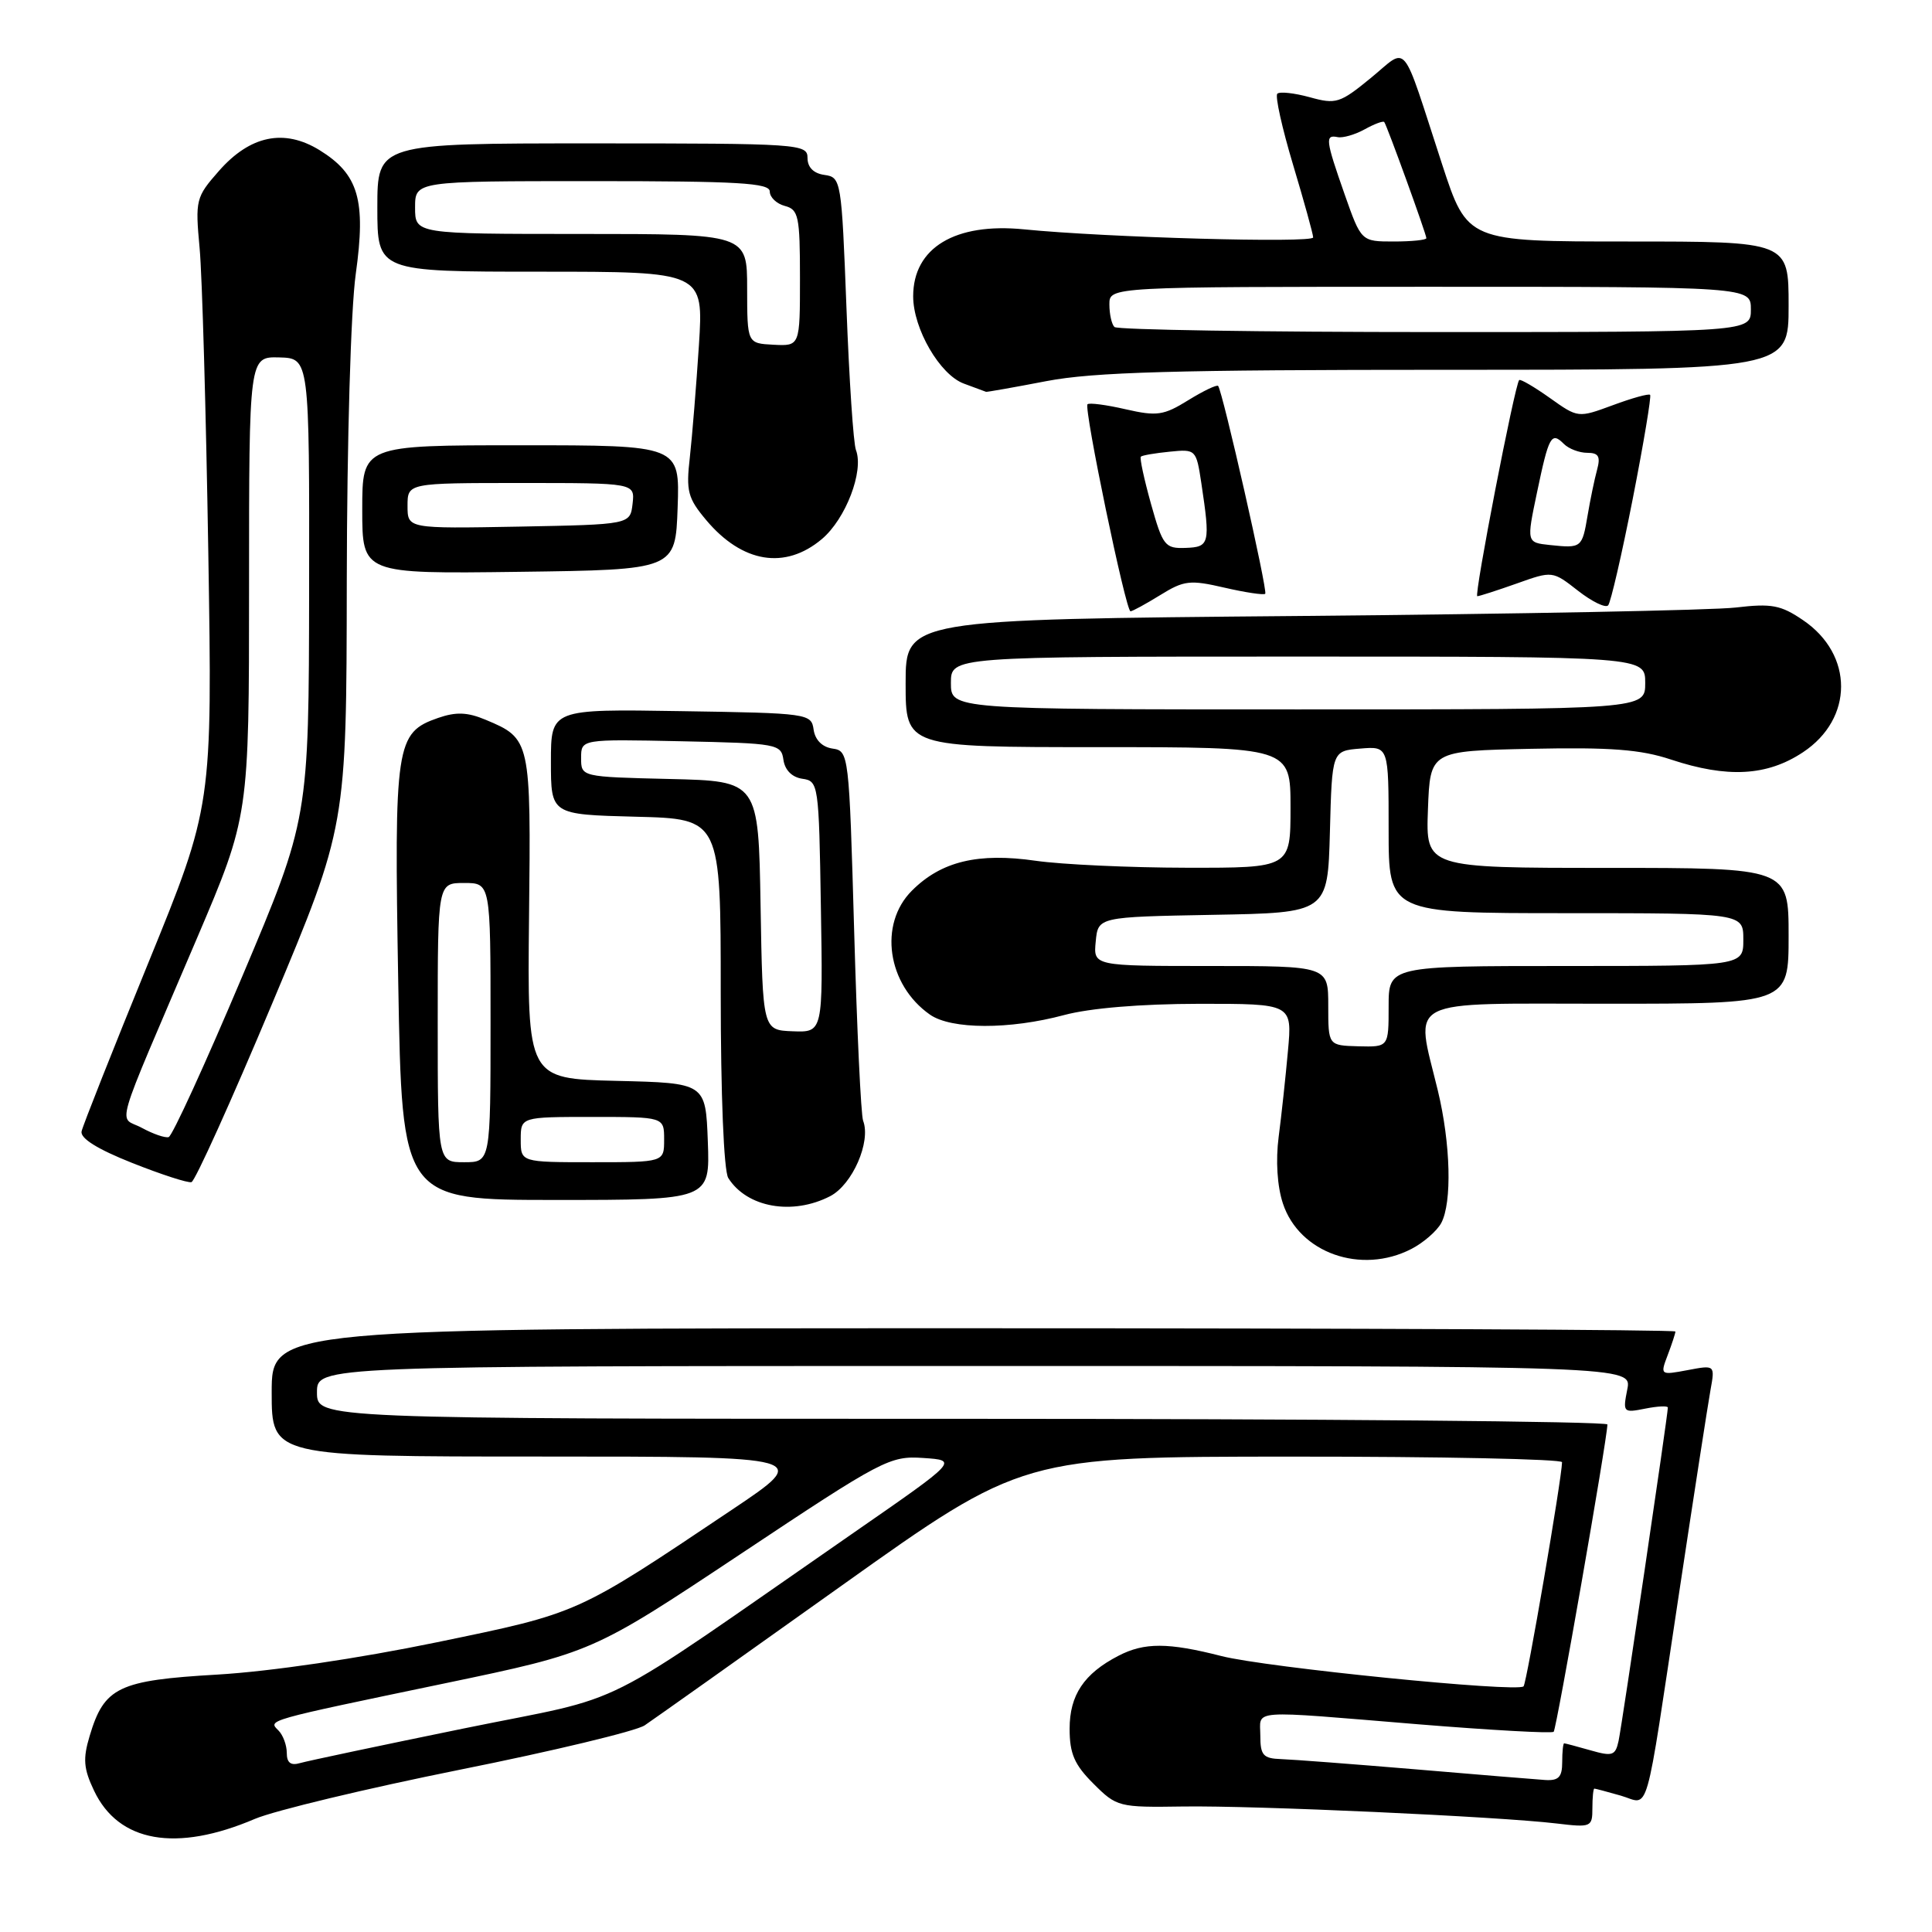 <?xml version="1.0" encoding="UTF-8" standalone="no"?>
<!DOCTYPE svg PUBLIC "-//W3C//DTD SVG 1.1//EN" "http://www.w3.org/Graphics/SVG/1.1/DTD/svg11.dtd" >
<svg xmlns="http://www.w3.org/2000/svg" xmlns:xlink="http://www.w3.org/1999/xlink" version="1.1" viewBox="0 0 256 256">
 <g >
 <path fill="currentColor"
d=" M 33.78 241.01 C 36.38 239.91 48.59 236.98 60.92 234.50 C 73.25 232.03 84.28 229.38 85.42 228.62 C 86.56 227.85 98.30 219.53 111.50 210.12 C 135.50 193.02 135.50 193.02 171.25 193.01 C 190.91 193.00 206.99 193.34 206.98 193.75 C 206.93 196.02 202.29 223.05 201.88 223.45 C 201.05 224.29 167.77 220.95 161.86 219.44 C 154.78 217.63 151.63 217.62 148.20 219.40 C 143.63 221.76 141.73 224.61 141.73 229.07 C 141.73 232.36 142.36 233.83 144.88 236.34 C 147.97 239.43 148.23 239.50 156.77 239.37 C 166.23 239.23 198.56 240.70 206.25 241.62 C 210.84 242.17 211.00 242.10 211.00 239.59 C 211.00 238.17 211.12 237.00 211.26 237.00 C 211.40 237.00 212.97 237.42 214.76 237.93 C 218.66 239.05 217.83 241.91 222.50 211.00 C 224.45 198.07 226.32 186.01 226.65 184.18 C 227.25 180.86 227.25 180.86 223.61 181.55 C 219.99 182.23 219.97 182.21 220.98 179.55 C 221.54 178.08 222.00 176.67 222.00 176.43 C 222.00 176.20 180.15 176.00 129.00 176.00 C 36.00 176.00 36.00 176.00 36.00 184.50 C 36.00 193.00 36.00 193.00 71.75 193.00 C 107.50 193.00 107.50 193.00 97.00 200.04 C 76.22 213.97 76.84 213.69 57.84 217.62 C 47.48 219.76 35.80 221.48 28.82 221.89 C 15.69 222.65 13.81 223.55 11.88 230.02 C 10.97 233.05 11.07 234.35 12.46 237.27 C 15.71 244.13 23.34 245.47 33.78 241.01 Z  M 187.02 165.49 C 188.63 164.66 190.40 163.11 190.97 162.06 C 192.42 159.34 192.22 151.55 190.52 144.50 C 187.51 132.04 185.64 133.00 213.00 133.00 C 237.00 133.00 237.00 133.00 237.00 124.00 C 237.00 115.00 237.00 115.00 212.96 115.00 C 188.92 115.00 188.92 115.00 189.21 107.25 C 189.50 99.50 189.50 99.50 202.90 99.22 C 213.40 99.00 217.41 99.31 221.40 100.64 C 228.88 103.12 234.14 102.84 238.90 99.68 C 245.63 95.23 245.64 86.74 238.92 82.18 C 235.97 80.17 234.75 79.94 230.00 80.50 C 226.97 80.86 200.99 81.36 172.25 81.62 C 120.00 82.08 120.00 82.08 120.00 90.54 C 120.00 99.00 120.00 99.00 145.50 99.00 C 171.00 99.00 171.00 99.00 171.00 107.00 C 171.00 115.00 171.00 115.00 157.25 114.98 C 149.69 114.97 140.69 114.55 137.26 114.06 C 129.61 112.95 124.71 114.13 120.83 118.02 C 116.39 122.45 117.56 130.48 123.22 134.44 C 126.04 136.42 133.77 136.44 141.00 134.50 C 144.43 133.58 151.15 133.02 158.87 133.01 C 171.23 133.00 171.23 133.00 170.66 139.25 C 170.35 142.69 169.80 147.81 169.43 150.63 C 169.02 153.79 169.24 157.19 169.99 159.46 C 172.15 166.03 180.36 168.93 187.02 165.49 Z  M 110.00 158.50 C 112.95 156.97 115.43 151.29 114.37 148.51 C 114.08 147.78 113.55 136.45 113.18 123.34 C 112.51 99.82 112.47 99.50 110.31 99.19 C 108.95 98.99 108.01 98.05 107.81 96.69 C 107.51 94.55 107.14 94.49 90.25 94.23 C 73.00 93.95 73.00 93.95 73.00 100.94 C 73.00 107.93 73.00 107.93 84.25 108.22 C 95.50 108.50 95.50 108.50 95.50 131.50 C 95.50 145.11 95.91 155.15 96.50 156.09 C 98.97 160.01 105.00 161.08 110.00 158.50 Z  M 93.79 151.25 C 93.50 143.50 93.50 143.50 81.68 143.22 C 69.87 142.94 69.87 142.94 70.10 121.52 C 70.36 98.05 70.32 97.87 64.34 95.37 C 61.93 94.36 60.42 94.31 58.05 95.13 C 52.43 97.09 52.22 98.51 52.77 130.25 C 53.27 159.00 53.27 159.00 73.68 159.00 C 94.08 159.00 94.08 159.00 93.79 151.25 Z  M 36.07 132.96 C 45.91 109.50 45.91 109.50 45.95 77.00 C 45.98 58.29 46.48 41.02 47.14 36.30 C 48.51 26.49 47.52 23.10 42.35 19.90 C 37.66 17.01 33.14 17.94 29.00 22.66 C 25.95 26.13 25.86 26.48 26.45 32.88 C 26.79 36.52 27.30 54.64 27.60 73.14 C 28.14 106.78 28.14 106.78 19.63 127.64 C 14.95 139.11 10.98 149.13 10.81 149.91 C 10.61 150.83 12.91 152.27 17.50 154.09 C 21.35 155.62 24.89 156.77 25.37 156.64 C 25.84 156.52 30.66 145.86 36.07 132.96 Z  M 153.74 78.85 C 156.89 76.90 157.68 76.81 162.26 77.87 C 165.03 78.51 167.46 78.87 167.65 78.68 C 168.01 78.33 162.00 51.84 161.41 51.14 C 161.24 50.94 159.46 51.79 157.45 53.03 C 154.19 55.05 153.30 55.18 149.15 54.23 C 146.59 53.64 144.32 53.34 144.10 53.57 C 143.59 54.08 149.17 81.00 149.80 81.00 C 150.05 81.00 151.83 80.03 153.74 78.85 Z  M 216.35 66.08 C 217.80 58.69 218.83 52.50 218.65 52.32 C 218.46 52.13 216.24 52.75 213.71 53.69 C 209.10 55.39 209.10 55.39 205.36 52.73 C 203.29 51.26 201.47 50.20 201.30 50.36 C 200.72 50.95 195.28 79.00 195.75 79.00 C 196.02 79.00 198.37 78.24 200.97 77.32 C 205.71 75.63 205.71 75.63 209.10 78.28 C 210.96 79.73 212.75 80.60 213.09 80.21 C 213.43 79.82 214.90 73.46 216.35 66.08 Z  M 89.79 67.25 C 90.08 59.00 90.08 59.00 69.04 59.00 C 48.00 59.00 48.00 59.00 48.00 67.52 C 48.00 76.04 48.00 76.04 68.75 75.77 C 89.50 75.50 89.50 75.50 89.79 67.25 Z  M 108.90 71.43 C 112.06 68.77 114.49 62.43 113.42 59.64 C 113.08 58.78 112.52 50.29 112.16 40.78 C 111.51 23.85 111.45 23.49 109.25 23.18 C 107.80 22.98 107.00 22.17 107.00 20.93 C 107.00 19.07 105.99 19.00 78.50 19.00 C 50.00 19.00 50.00 19.00 50.00 27.50 C 50.00 36.00 50.00 36.00 71.62 36.00 C 93.23 36.00 93.23 36.00 92.61 45.75 C 92.26 51.11 91.72 57.78 91.41 60.57 C 90.89 65.09 91.13 66.00 93.58 68.92 C 98.36 74.60 104.03 75.53 108.90 71.43 Z  M 138.66 50.50 C 144.91 49.30 155.68 49.00 191.75 49.00 C 237.00 49.00 237.00 49.00 237.00 40.50 C 237.00 32.00 237.00 32.00 215.71 32.00 C 194.43 32.00 194.43 32.00 191.08 21.75 C 185.57 4.87 186.68 6.21 181.62 10.35 C 177.55 13.68 177.03 13.85 173.54 12.88 C 171.49 12.32 169.56 12.11 169.25 12.42 C 168.94 12.73 169.88 16.97 171.34 21.84 C 172.80 26.71 174.00 31.04 174.00 31.46 C 174.00 32.24 146.52 31.47 135.69 30.39 C 126.55 29.48 121.00 32.83 121.00 39.26 C 121.00 43.57 124.55 49.67 127.72 50.83 C 129.25 51.39 130.57 51.88 130.66 51.92 C 130.75 51.96 134.35 51.33 138.66 50.50 Z  M 187.50 234.44 C 179.25 233.75 171.26 233.14 169.75 233.09 C 167.38 233.01 167.00 232.58 167.00 230.00 C 167.00 226.46 165.10 226.60 187.96 228.48 C 197.57 229.26 205.62 229.71 205.87 229.47 C 206.25 229.08 212.95 190.79 212.99 188.75 C 212.99 188.34 174.53 188.00 127.50 188.00 C 42.00 188.00 42.00 188.00 42.00 184.50 C 42.00 181.00 42.00 181.00 129.12 181.00 C 216.25 181.00 216.25 181.00 215.62 184.12 C 215.02 187.16 215.09 187.23 218.00 186.65 C 219.65 186.32 221.00 186.26 221.00 186.51 C 221.00 187.46 214.92 228.60 214.47 230.68 C 214.05 232.63 213.65 232.76 210.76 231.93 C 208.97 231.42 207.40 231.00 207.26 231.00 C 207.12 231.00 207.00 232.12 207.00 233.50 C 207.00 235.47 206.52 235.97 204.75 235.86 C 203.51 235.78 195.75 235.14 187.50 234.44 Z  M 38.00 232.27 C 38.00 231.24 37.50 229.90 36.90 229.30 C 35.50 227.90 35.02 228.04 59.00 223.04 C 78.49 218.97 78.49 218.97 98.11 205.93 C 116.97 193.38 117.91 192.89 122.34 193.19 C 126.96 193.50 126.96 193.50 113.25 203.00 C 77.90 227.50 84.04 224.41 61.50 229.02 C 50.50 231.27 40.71 233.34 39.75 233.62 C 38.52 233.98 38.00 233.57 38.00 232.27 Z  M 176.00 133.27 C 176.00 128.00 176.00 128.00 160.44 128.00 C 144.87 128.00 144.87 128.00 145.19 124.75 C 145.50 121.50 145.50 121.50 160.72 121.22 C 175.93 120.95 175.93 120.95 176.22 110.22 C 176.50 99.50 176.50 99.50 180.25 99.19 C 184.00 98.88 184.00 98.88 184.00 109.94 C 184.00 121.00 184.00 121.00 207.50 121.00 C 231.00 121.00 231.00 121.00 231.00 124.50 C 231.00 128.00 231.00 128.00 207.50 128.00 C 184.00 128.00 184.00 128.00 184.00 133.37 C 184.00 138.74 184.00 138.74 180.00 138.64 C 176.00 138.53 176.00 138.53 176.00 133.27 Z  M 126.00 90.50 C 126.00 87.00 126.00 87.00 172.00 87.00 C 218.00 87.00 218.00 87.00 218.00 90.50 C 218.00 94.00 218.00 94.00 172.00 94.00 C 126.00 94.00 126.00 94.00 126.00 90.50 Z  M 100.78 120.00 C 100.50 103.50 100.50 103.50 88.75 103.22 C 77.00 102.94 77.00 102.94 77.00 100.44 C 77.00 97.94 77.00 97.94 90.25 98.22 C 103.02 98.49 103.51 98.58 103.81 100.69 C 104.01 102.05 104.95 102.99 106.31 103.19 C 108.45 103.49 108.51 103.88 108.77 120.15 C 109.05 136.80 109.05 136.80 105.05 136.65 C 101.06 136.50 101.06 136.50 100.78 120.00 Z  M 58.00 135.50 C 58.00 117.00 58.00 117.00 61.50 117.00 C 65.00 117.00 65.00 117.00 65.00 135.50 C 65.00 154.00 65.00 154.00 61.50 154.00 C 58.00 154.00 58.00 154.00 58.00 135.50 Z  M 69.00 151.00 C 69.00 148.00 69.00 148.00 78.50 148.00 C 88.00 148.00 88.00 148.00 88.00 151.00 C 88.00 154.00 88.00 154.00 78.50 154.00 C 69.00 154.00 69.00 154.00 69.00 151.00 Z  M 18.80 149.45 C 15.68 147.76 14.77 150.88 26.10 124.32 C 33.00 108.13 33.00 108.13 33.00 77.69 C 33.00 47.26 33.00 47.26 37.00 47.36 C 41.00 47.47 41.00 47.47 40.96 77.98 C 40.92 108.50 40.92 108.50 32.06 129.47 C 27.19 141.00 22.82 150.54 22.35 150.67 C 21.88 150.81 20.29 150.26 18.80 149.45 Z  M 152.51 66.76 C 151.60 63.49 150.99 60.68 151.17 60.51 C 151.35 60.33 153.07 60.04 155.00 59.85 C 158.45 59.50 158.51 59.56 159.18 64.00 C 160.39 72.06 160.28 72.49 157.09 72.60 C 154.37 72.70 154.07 72.32 152.51 66.76 Z  M 205.38 72.22 C 202.27 71.89 202.27 71.89 203.66 65.26 C 205.23 57.75 205.56 57.16 207.22 58.82 C 207.87 59.47 209.26 60.00 210.32 60.00 C 211.82 60.00 212.10 60.48 211.62 62.25 C 211.28 63.49 210.72 66.20 210.37 68.27 C 209.64 72.60 209.57 72.66 205.38 72.22 Z  M 54.00 67.03 C 54.00 64.00 54.00 64.00 69.07 64.00 C 84.13 64.00 84.13 64.00 83.82 66.75 C 83.50 69.50 83.50 69.50 68.75 69.78 C 54.00 70.05 54.00 70.05 54.00 67.03 Z  M 99.00 38.25 C 99.00 31.00 99.00 31.00 77.00 31.00 C 55.00 31.00 55.00 31.00 55.00 27.50 C 55.00 24.00 55.00 24.00 78.50 24.00 C 97.84 24.00 102.00 24.24 102.00 25.38 C 102.00 26.14 102.90 27.00 104.00 27.29 C 105.81 27.76 106.00 28.65 106.00 36.84 C 106.00 45.86 106.00 45.86 102.50 45.68 C 99.01 45.50 99.01 45.50 99.00 38.25 Z  M 147.67 43.33 C 147.30 42.97 147.00 41.62 147.00 40.33 C 147.00 38.00 147.00 38.00 189.50 38.00 C 232.00 38.00 232.00 38.00 232.00 41.00 C 232.00 44.00 232.00 44.00 190.17 44.00 C 167.16 44.00 148.03 43.70 147.67 43.33 Z  M 178.17 25.75 C 175.64 18.53 175.55 17.82 177.25 18.17 C 177.94 18.31 179.55 17.84 180.84 17.13 C 182.12 16.42 183.28 15.99 183.42 16.17 C 183.79 16.65 189.00 31.03 189.00 31.56 C 189.00 31.80 187.06 32.00 184.68 32.00 C 180.37 32.00 180.37 32.00 178.17 25.75 Z "/>
</g>
</svg>